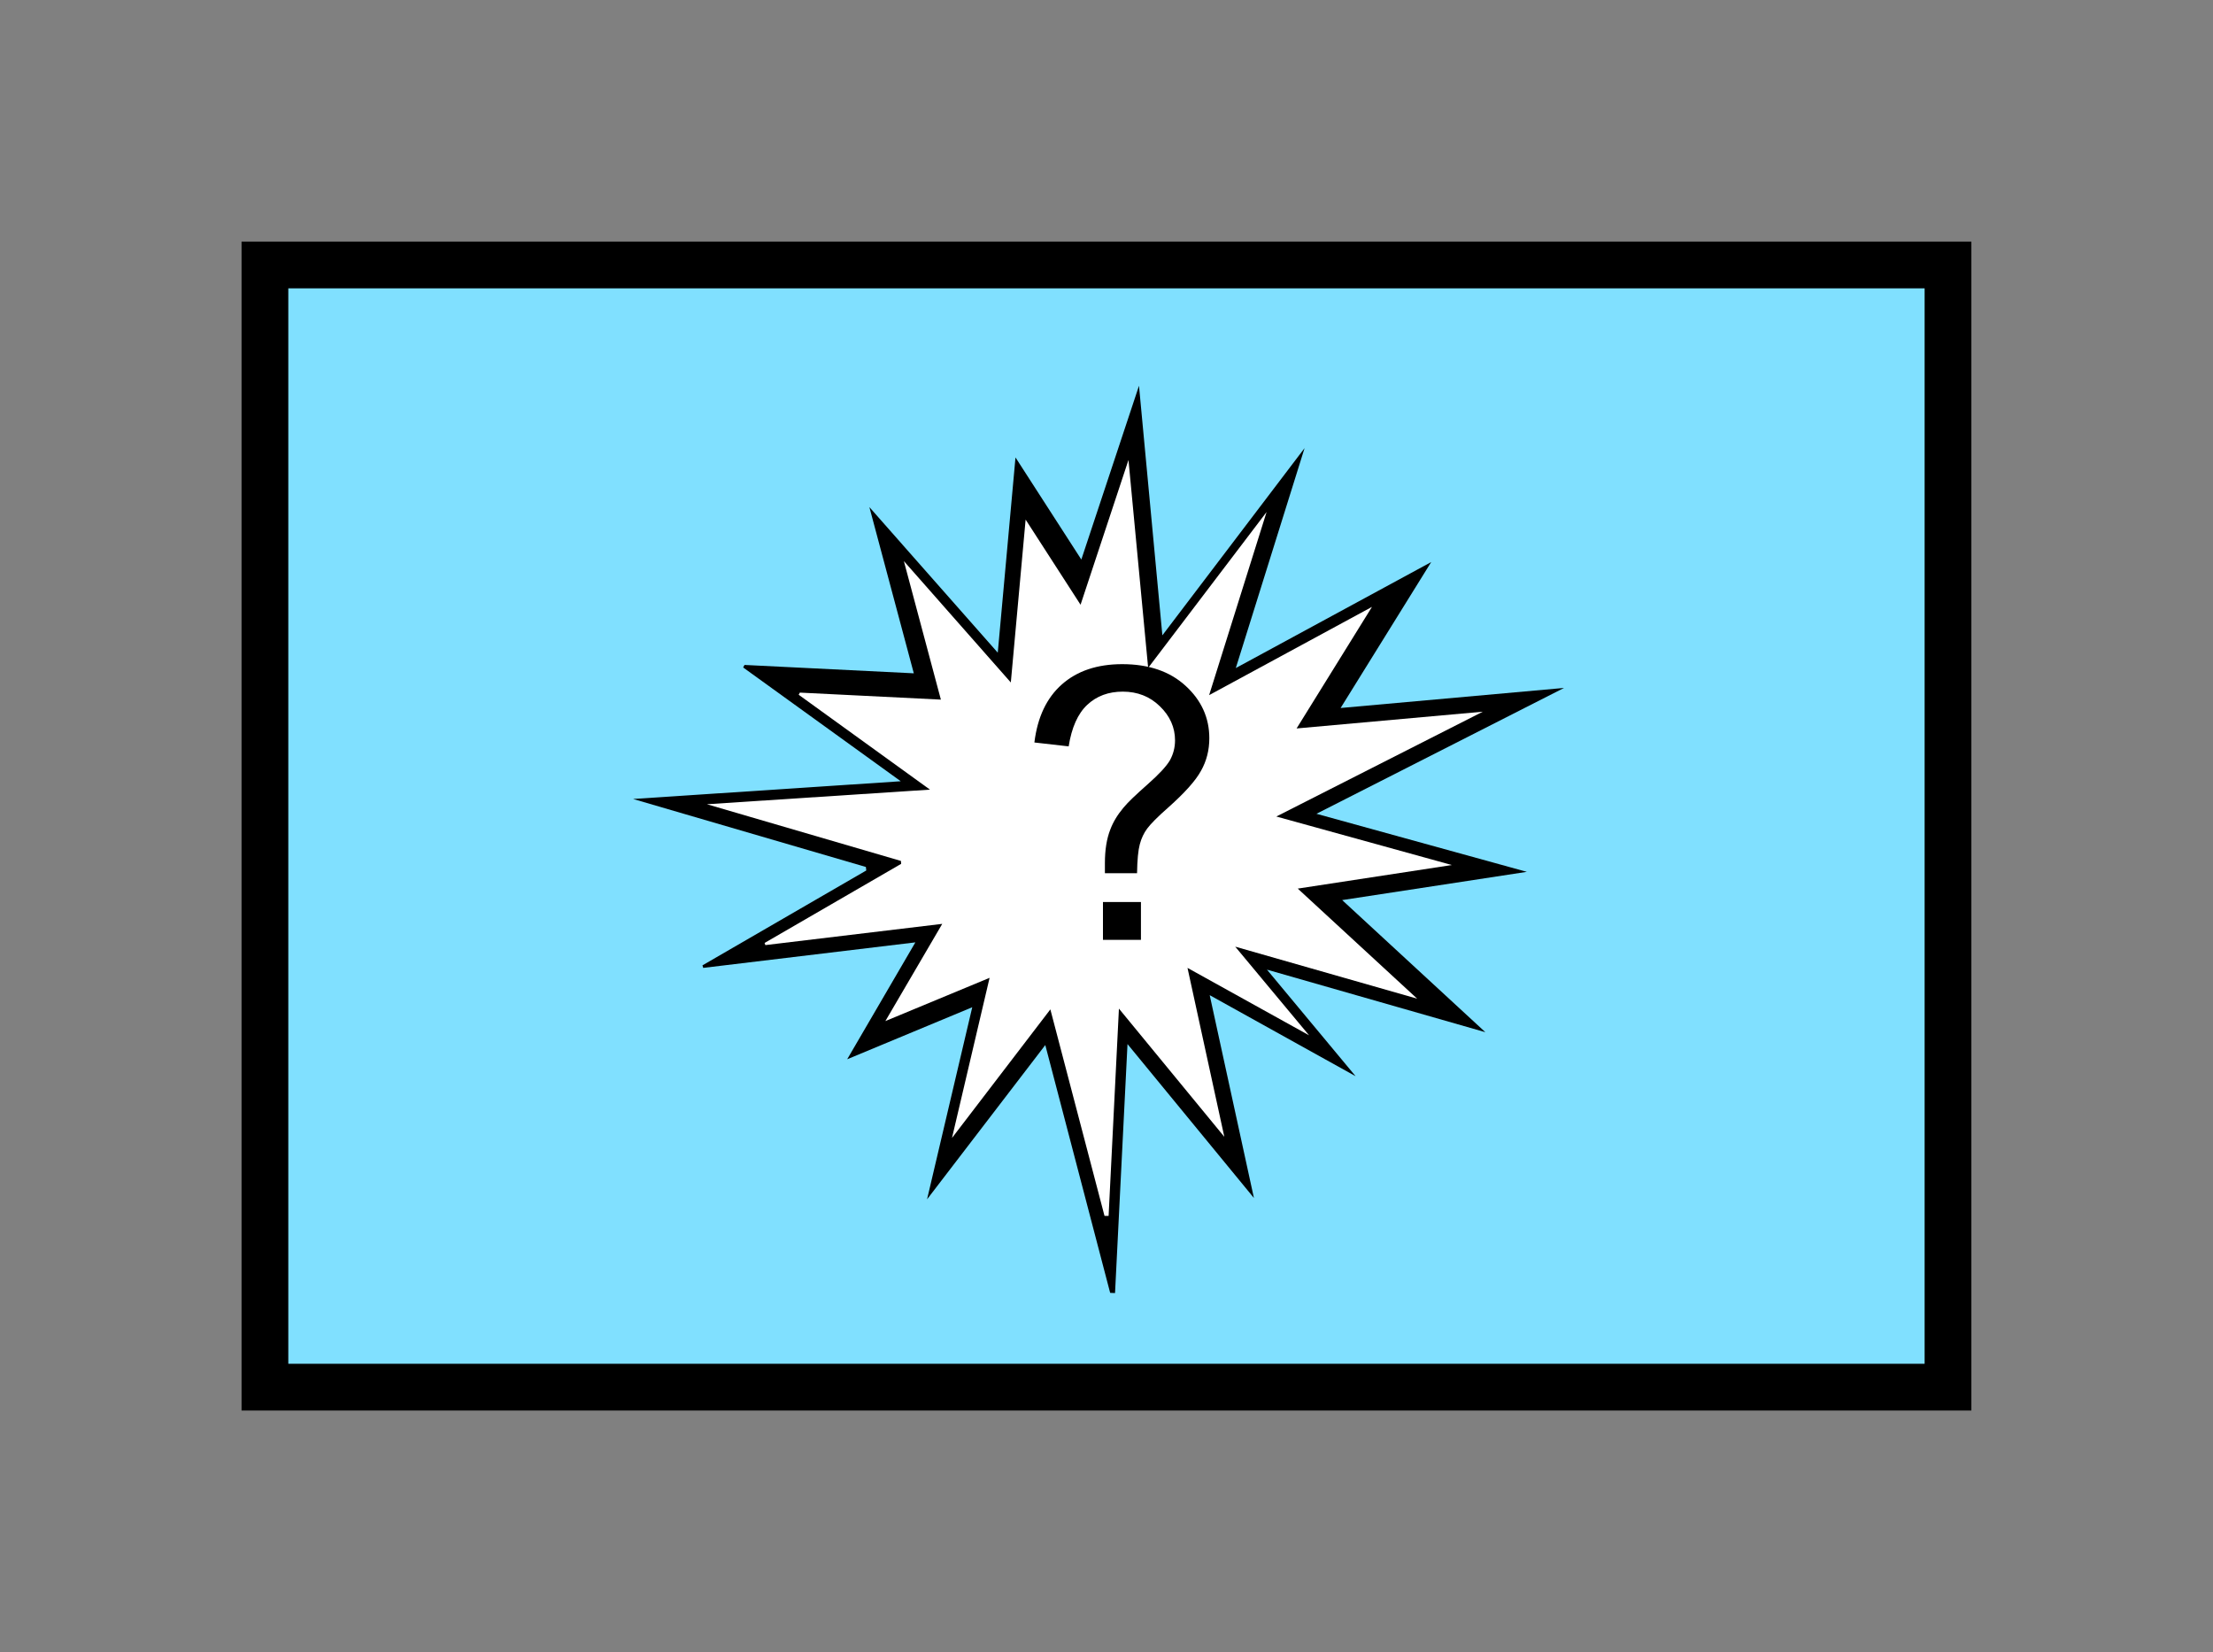 <?xml version="1.0" encoding="UTF-8" standalone="no"?>
<svg
   xmlns:dc="http://purl.org/dc/elements/1.1/"
   xmlns:cc="http://creativecommons.org/ns#"
   xmlns:rdf="http://www.w3.org/1999/02/22-rdf-syntax-ns#"
   xmlns:svg="http://www.w3.org/2000/svg"
   xmlns="http://www.w3.org/2000/svg"
   id="svg15"
   height="89.67mm"
   width="120.11mm"
   version="1.0">
  <rect width="100%" height="100%" fill="#808080" stroke="none"/>
  <defs
     id="defs3">
    <pattern
       y="0"
       x="0"
       height="6"
       width="6"
       patternUnits="userSpaceOnUse"
       id="EMFhbasepattern" />
  </defs>
  <path
     id="path5"
     d="  M 54.345,54.345   L 54.345,284.514   L 399.598,284.514   L 399.598,54.345   L 54.345,54.345   z "
     style="fill:#80e0ff;fill-rule:evenodd;fill-opacity:1;stroke:none;" />
  <path
     id="path7"
     d="  M 54.345,54.345   L 399.598,54.345   L 399.598,284.514   L 54.345,284.514   z "
     style="fill:none;stroke:#000000;stroke-width:9.59px;stroke-linecap:butt;stroke-linejoin:miter;stroke-miterlimit:10;stroke-dasharray:none;stroke-opacity:1;" />
  <path
     id="path9"
     d="  M 267.611,91.908   L 267.611,91.908   L 238.44,130.309   L 233.645,79.12   L 221.817,114.765   L 208.311,93.826   L 204.674,133.865   L 178.341,104.015   L 187.452,138.101   L 152.726,136.383   L 152.447,136.902   L 184.774,160.239   L 129.869,163.875   L 177.621,177.821   L 177.701,178.541   L 144.095,198.001   L 144.255,198.52   L 187.771,193.286   L 173.785,217.262   L 199.44,206.592   L 190.169,245.993   L 214.424,214.345   L 227.731,265.173   L 228.73,265.213   L 231.288,214.145   L 257.221,245.713   L 248.151,204.115   L 278.081,220.738   L 259.899,198.88   L 304.694,211.707   L 275.323,184.614   L 313.205,178.82   L 270.049,166.912   L 320.838,141.098   L 275.004,145.214   L 293.585,115.284   L 253.505,137.022   z "
     style="fill:#000000;fill-rule:evenodd;fill-opacity:1;stroke:none;" />
  <path
     id="path11"
     d="  M 259.819,105.014   L 259.819,105.014   L 235.523,136.982   L 231.487,94.345   L 221.657,124.035   L 210.389,106.573   L 207.352,139.979   L 185.414,115.084   L 193.006,143.496   L 164.075,142.057   L 163.835,142.497   L 190.768,161.957   L 145.014,164.954   L 184.814,176.583   L 184.854,177.182   L 156.842,193.406   L 157.002,193.845   L 193.286,189.49   L 181.617,209.43   L 202.996,200.558   L 195.284,233.405   L 215.463,207.032   L 226.572,249.389   L 227.411,249.389   L 229.529,206.872   L 251.148,233.166   L 243.595,198.52   L 268.53,212.347   L 253.385,194.165   L 290.708,204.834   L 266.212,182.257   L 297.821,177.422   L 261.817,167.472   L 304.174,145.973   L 265.973,149.41   L 281.437,124.475   L 248.031,142.577   z "
     style="fill:#ffffff;fill-rule:evenodd;fill-opacity:1;stroke:none;" />
  <path
     id="path13"
     d="  M 226.652,179.1   C 226.652,178.181 226.652,177.502 226.652,177.022   C 226.652,174.345 227.012,172.027 227.771,170.109   C 228.331,168.631 229.21,167.152 230.448,165.673   C 231.367,164.555 233.006,162.996 235.363,160.918   C 237.761,158.8 239.28,157.162 239.999,155.923   C 240.678,154.685 241.038,153.326 241.038,151.847   C 241.038,149.21 239.999,146.852 237.921,144.854   C 235.883,142.856 233.326,141.857 230.329,141.857   C 227.411,141.857 224.974,142.737 223.016,144.575   C 221.098,146.373 219.819,149.25 219.22,153.086   L 212.187,152.287   C 212.826,147.092 214.704,143.136 217.821,140.379   C 220.938,137.622 225.054,136.223 230.209,136.223   C 235.643,136.223 239.959,137.702 243.196,140.659   C 246.432,143.616 248.071,147.212 248.071,151.408   C 248.071,153.845 247.511,156.083 246.352,158.121   C 245.234,160.159 242.996,162.637 239.679,165.594   C 237.441,167.552 236.003,169.03 235.323,169.949   C 234.644,170.868 234.125,171.947 233.805,173.186   C 233.485,174.385 233.286,176.343 233.246,179.1   z  M 226.253,192.766   L 226.253,185.014   L 234.045,185.014   L 234.045,192.766   z "
     style="fill:#000000;fill-rule:evenodd;fill-opacity:1;stroke:none;" />
</svg>

